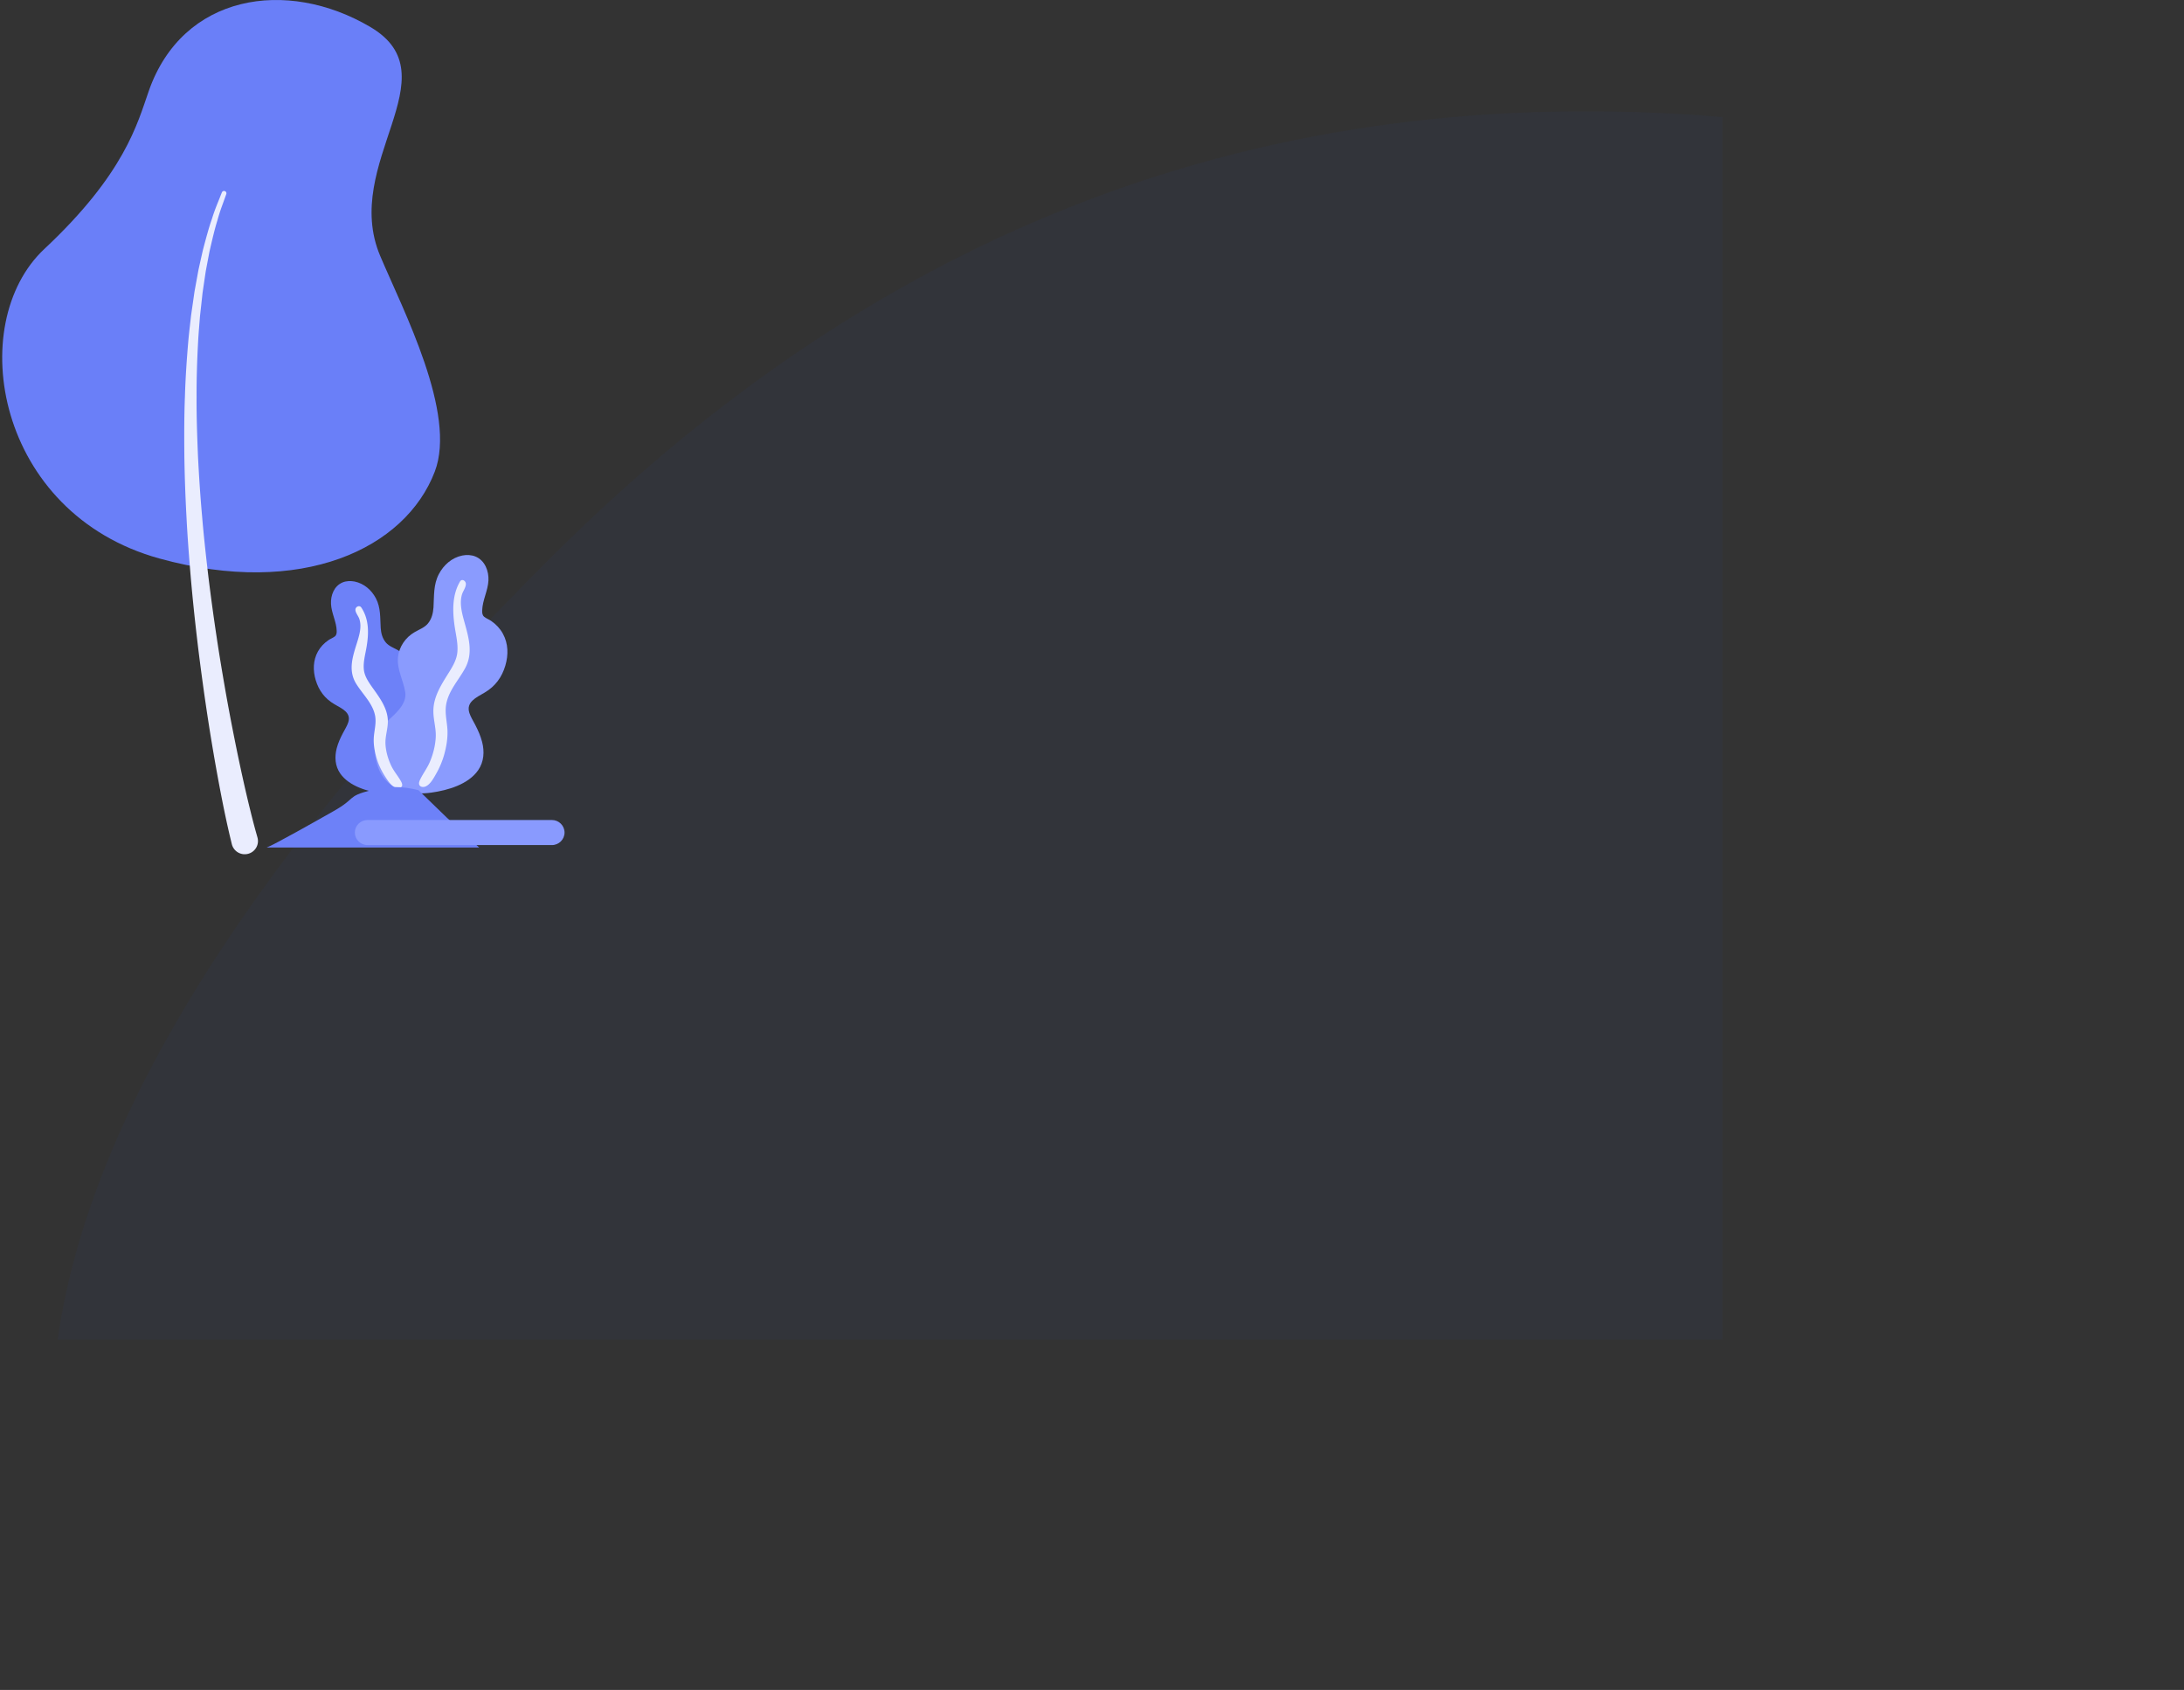 <svg width="530" height="410" fill="none" xmlns="http://www.w3.org/2000/svg"><rect width="100%" height="100%" fill="#333333" stroke="none"/><path opacity=".04" fill-rule="evenodd" clip-rule="evenodd" d="M418 28.39c-111.982-9.26-204.707 27.92-283.275 105.85C62.037 206.341 21.789 269.921 14 325h404" fill="#2E4BF5"/><path fill-rule="evenodd" clip-rule="evenodd" d="M91.207 145.129c1.213 2.297 1.028 4.762 1.182 7.226.077 1.233.399 2.495 1.228 3.499.751.898 1.887 1.294 2.9 1.856 2.041 1.141 3.422 3.195 3.668 5.401.291 2.693-1.167 5.036-1.581 7.622-.384 2.373 1.719 4.321 3.407 5.842 1.673 1.491 3.161 2.891 3.269 5.158.107 2.403-.261 5.005-1.596 7.089-2.241 3.469-6.737 4.29-10.789 3.727-3.667-.502-8.149-1.795-10.312-4.868-1.29-1.841-1.412-4.062-.875-6.131.338-1.293.89-2.525 1.52-3.712.444-.837.966-1.658 1.273-2.556.798-2.404-1.473-3.347-3.33-4.427-2.379-1.385-3.806-3.362-4.558-5.857-.69-2.328-.66-4.777.537-6.938.614-1.11 1.504-2.038 2.578-2.769.476-.319 1.09-.547 1.535-.897.414-.32.46-.852.445-1.324-.046-2.221-1.274-4.305-1.381-6.541-.108-2.054.721-4.367 2.823-5.234.906-.365 1.934-.395 2.9-.213 2.334.487 4.114 2.084 5.157 4.047z" fill="#6D81F8"/><path fill-rule="evenodd" clip-rule="evenodd" d="M106.502 139.277c-1.35 2.571-1.135 5.324-1.304 8.078-.092 1.369-.43 2.799-1.351 3.91-.828 1.004-2.087 1.43-3.207 2.084-2.24 1.278-3.79 3.575-4.051 6.04-.323 2.997 1.289 5.629 1.75 8.519.413 2.647-1.904 4.823-3.776 6.527-1.842 1.673-3.499 3.225-3.606 5.766-.123 2.693.276 5.598 1.764 7.926 2.486 3.879 7.443 4.792 11.924 4.168 4.067-.562 9.009-2.008 11.387-5.431 1.427-2.054 1.566-4.533.967-6.861-.368-1.445-.982-2.814-1.673-4.153-.491-.944-1.074-1.856-1.412-2.86-.874-2.678 1.627-3.743 3.684-4.96 2.624-1.537 4.204-3.758 5.033-6.542.767-2.601.737-5.34-.598-7.759-.676-1.232-1.658-2.282-2.839-3.088-.522-.365-1.213-.609-1.689-1.004-.46-.365-.506-.943-.491-1.491.046-2.495 1.397-4.823 1.52-7.318.107-2.251-.814-4.838-3.146-5.811-.998-.411-2.133-.457-3.208-.244-2.547.518-4.527 2.313-5.678 4.504z" fill="#8A9BFE"/><path fill-rule="evenodd" clip-rule="evenodd" d="M88.967 156.889c-.292 1.795-.844 3.636-.676 5.477.138 1.567 1.013 2.905 1.919 4.199 1.841 2.601 3.944 5.294 3.913 8.519-.016 1.902-.721 3.727-.568 5.629.123 1.734.645 3.514 1.412 5.112.614 1.278 1.55 2.358 2.256 3.575.215.38.522.928.307 1.339-.261.502-1.013.517-1.504.335-1.136-.426-1.903-1.674-2.502-2.587-.874-1.339-1.565-2.738-2.04-4.244-.522-1.674-.86-3.393-.783-5.142.092-1.811.66-3.591.337-5.401-.552-3.058-3.054-5.279-4.65-7.896-1.949-3.241-.782-6.572.246-9.874.568-1.825 1.197-3.879.568-5.765-.23-.716-.952-1.491-.952-2.252 0-.7.982-1.217 1.443-.502 1.903 2.875 1.81 6.268 1.274 9.478zm21.357-4.985c.291 2.038.844 4.138.675 6.222-.138 1.78-1.013 3.317-1.918 4.792-1.842 2.967-3.944 6.025-3.914 9.691.016 2.161.722 4.23.568 6.405-.123 1.978-.644 4.001-1.412 5.812-.614 1.46-1.55 2.677-2.256 4.077-.214.426-.521 1.05-.307 1.521.261.563 1.013.594 1.504.381 1.136-.487 1.903-1.902 2.502-2.952a20.918 20.918 0 0 0 2.041-4.823c.522-1.901.859-3.864.782-5.841-.092-2.054-.659-4.093-.337-6.147.552-3.468 3.054-6.009 4.65-8.976 1.979-3.697.813-7.485-.23-11.258-.568-2.069-1.197-4.412-.568-6.557.23-.821.951-1.688.951-2.571 0-.791-.982-1.384-1.442-.563-1.903 3.286-1.811 7.136-1.289 10.787z" fill="#EAEDFE"/><path fill-rule="evenodd" clip-rule="evenodd" d="M86.88 205.615h29.403l-7.919-7.318-6.783-6.572c-3.806-1.035-7.688-1.035-11.632 0-5.924 1.552-3.33 1.856-8.978 5.051-3.76 2.13-14.732 8.337-16.266 8.839H86.88z" fill="#6D81F8"/><path d="M133.931 205.024h-44.75c-1.688 0-3.069-1.369-3.069-3.042 0-1.674 1.381-3.043 3.07-3.043h44.749c1.688 0 3.069 1.369 3.069 3.043 0 1.673-1.381 3.042-3.069 3.042z" fill="#899AFE"/><path fill-rule="evenodd" clip-rule="evenodd" d="M38.732 135.511c-39.68-10.94-47.433-56.9-27.95-75.13 19.471-18.23 22.543-30.36 25.31-38.27C44.297-1.433 69.586-5.41 89.878 6.55c20.135 11.867-7.153 32.97 2.388 55.544 5.554 13.15 18.641 38.207 13.244 52.324-7.153 18.715-32.326 30.591-66.778 21.092z" fill="#6A7FF8"/><path fill-rule="evenodd" clip-rule="evenodd" d="M55.837 203.057a208.802 208.802 0 0 1-1.126-5.028c-.915-4.303-2.093-10.446-3.324-17.852-.62-3.703-1.23-7.711-1.84-11.961-.59-4.25-1.2-8.741-1.737-13.391a496.983 496.983 0 0 1-1.483-14.359c-.41-4.902-.81-9.878-1.062-14.864a375.446 375.446 0 0 1-.526-14.896c-.042-4.923-.053-9.762.136-14.443.137-4.682.453-9.205.821-13.487.19-2.135.452-4.218.673-6.227.284-1.999.568-3.934.831-5.796.337-1.852.663-3.62.968-5.302.368-1.673.726-3.25 1.063-4.744.778-2.956 1.462-5.523 2.198-7.596.642-2.093 1.326-3.681 1.757-4.775.431-1.094.663-1.673.663-1.673a.574.574 0 0 1 1.073.4l-.01.031s-.211.579-.6 1.673c-.39 1.094-1.01 2.672-1.568 4.755-.652 2.062-1.241 4.618-1.914 7.542-.285 1.483-.58 3.05-.895 4.713-.252 1.672-.505 3.43-.778 5.26-.2 1.84-.41 3.755-.631 5.743-.148 2-.347 4.05-.453 6.175-.231 4.24-.389 8.721-.368 13.36-.031 4.639.137 9.426.337 14.296.242 4.86.568 9.804 1.01 14.738.41 4.934.968 9.857 1.536 14.696.6 4.839 1.24 9.594 1.935 14.18.673 4.587 1.43 9.016 2.157 13.202a513.861 513.861 0 0 0 2.22 11.772c1.451 7.279 2.819 13.296 3.86 17.473a171.19 171.19 0 0 0 1.241 4.797l.484 1.725a3.188 3.188 0 0 1-2.24 3.934 3.214 3.214 0 0 1-3.956-2.22c-.01-.031-.02-.073-.031-.105 0-.01-.148-.62-.421-1.746z" fill="#EAEDFE"/></svg>